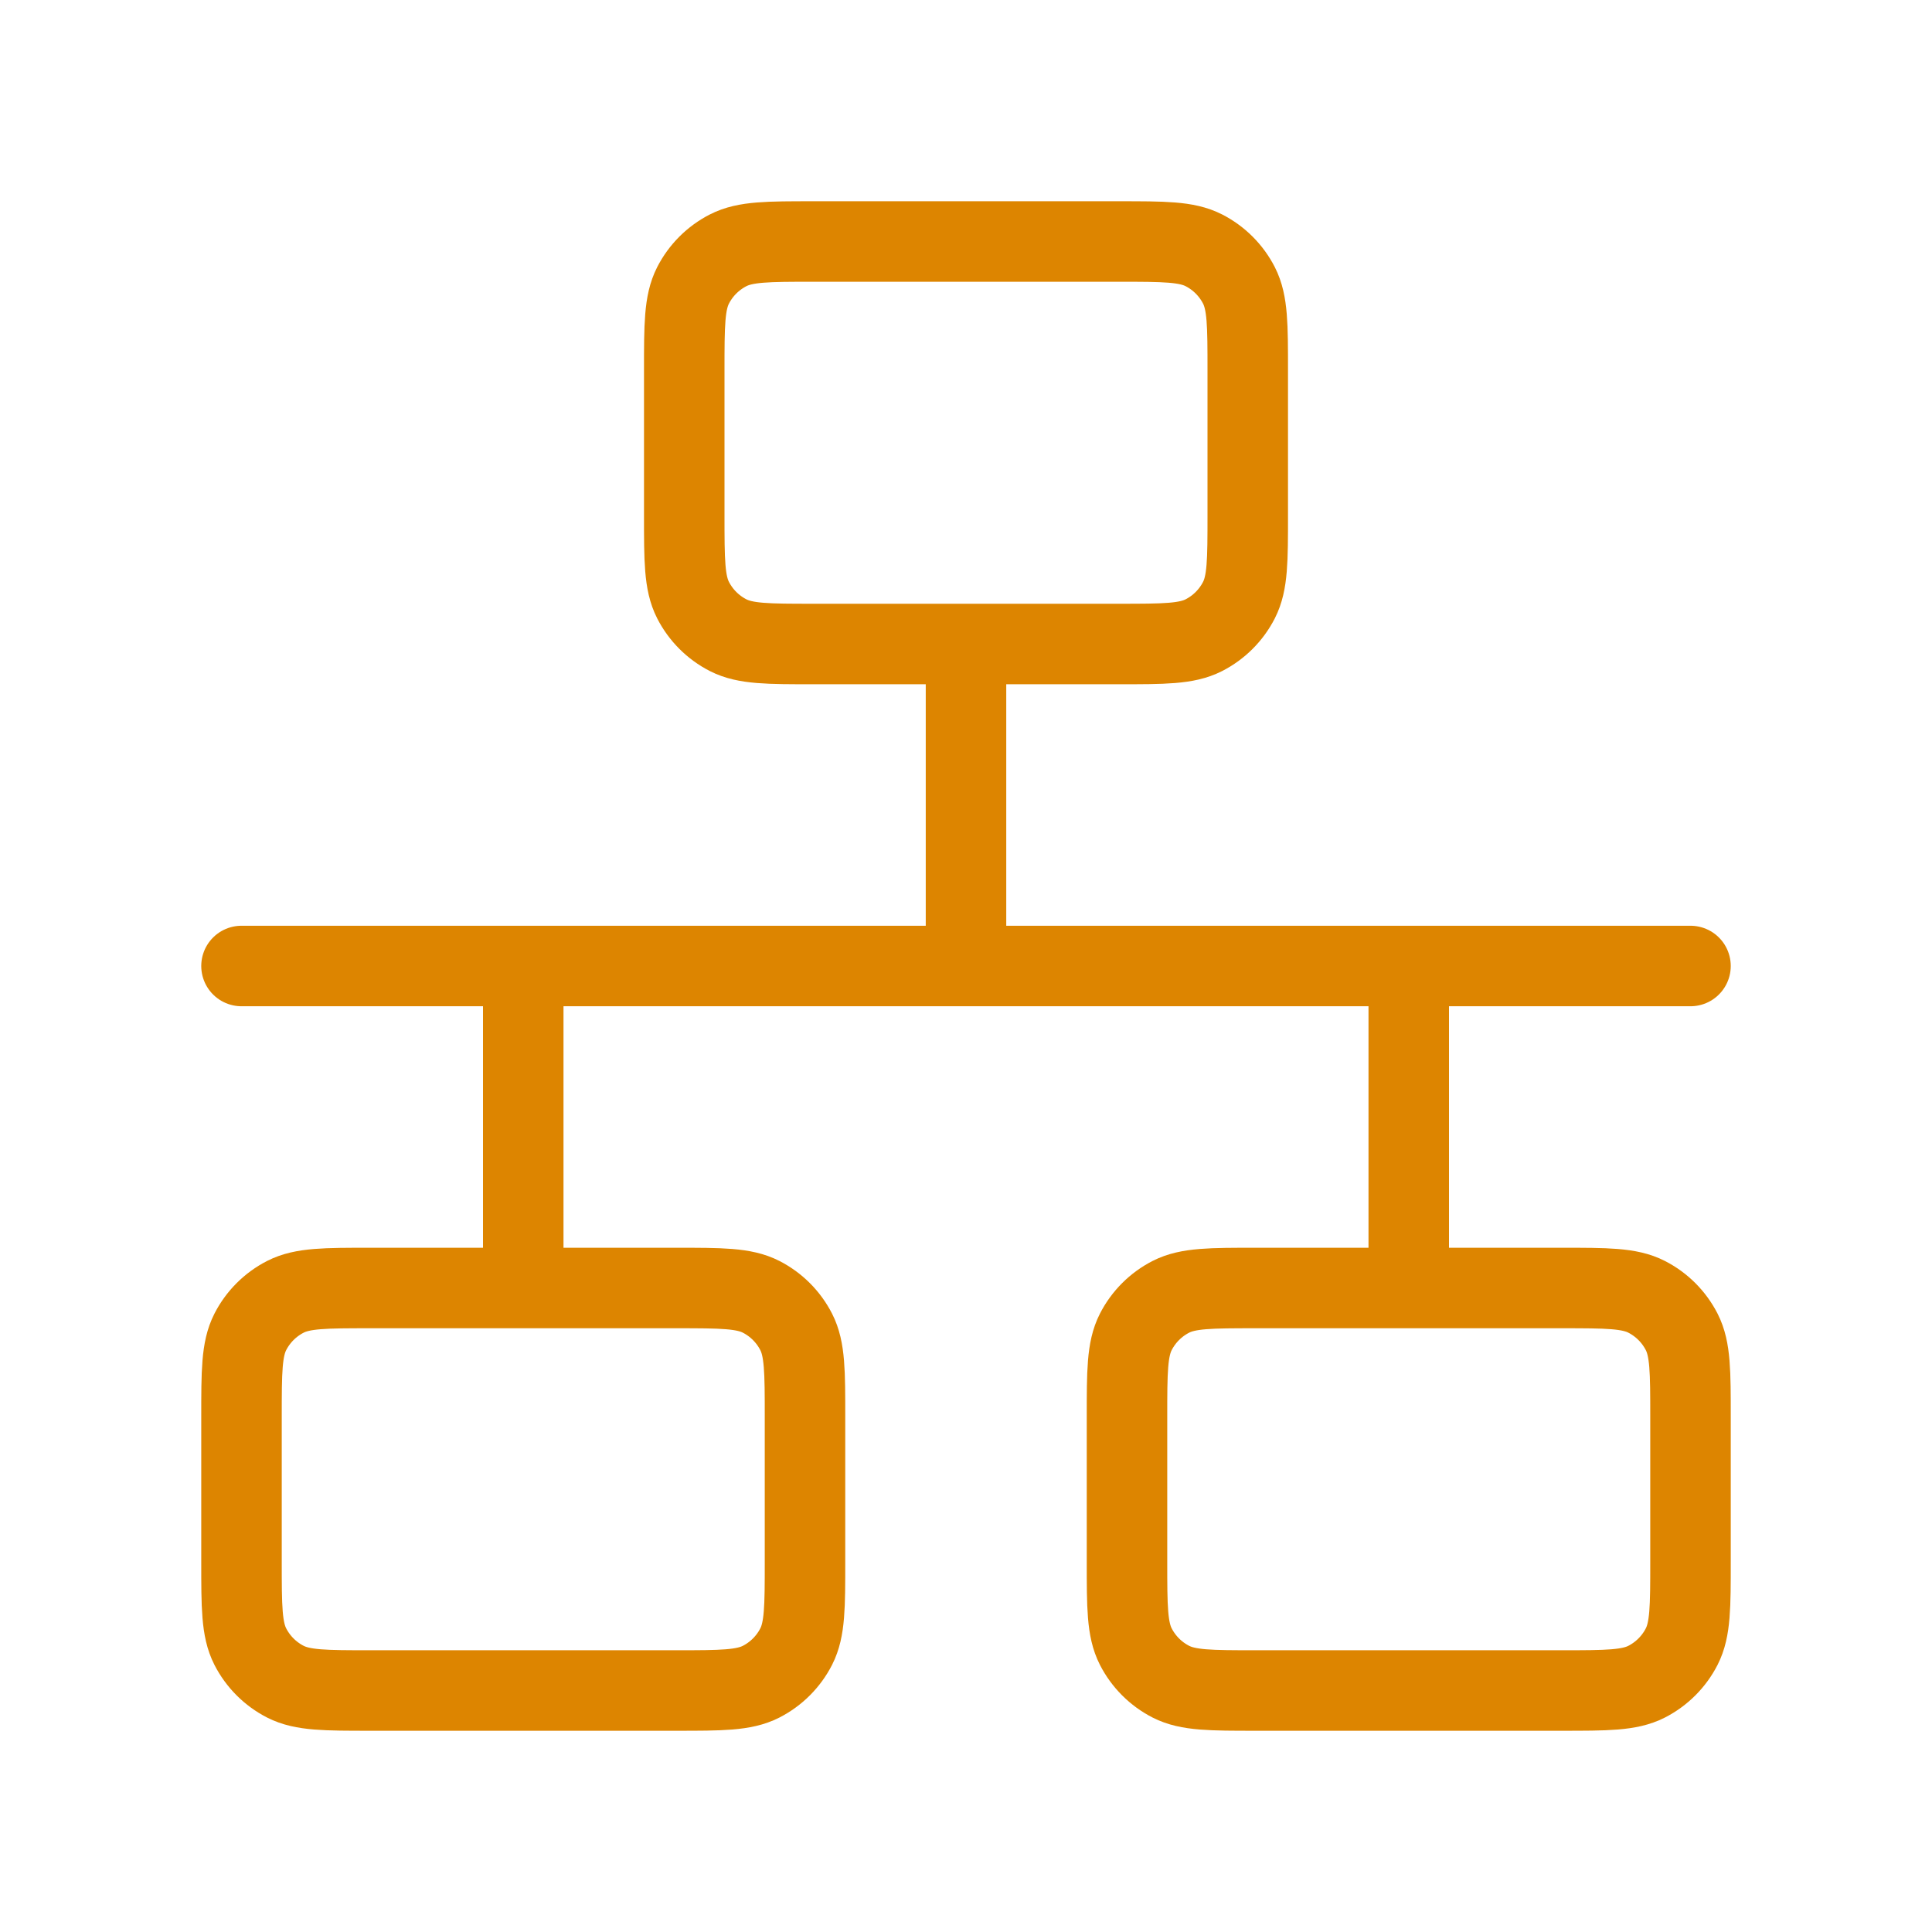 <svg width="48" height="48" viewBox="0 0 48 48" fill="none" xmlns="http://www.w3.org/2000/svg">
<path d="M6 24H42M24 16V24M13 24V32M35 24V32M20.2 16H27.8C28.92 16 29.48 16 29.908 15.782C30.284 15.59 30.59 15.284 30.782 14.908C31 14.48 31 13.92 31 12.8V9.2C31 8.08 31 7.52 30.782 7.092C30.59 6.716 30.284 6.41 29.908 6.218C29.48 6 28.92 6 27.8 6H20.2C19.08 6 18.52 6 18.092 6.218C17.716 6.41 17.41 6.716 17.218 7.092C17 7.52 17 8.08 17 9.2V12.8C17 13.92 17 14.48 17.218 14.908C17.41 15.284 17.716 15.59 18.092 15.782C18.52 16 19.08 16 20.2 16ZM31.2 42H38.8C39.92 42 40.48 42 40.908 41.782C41.284 41.59 41.59 41.284 41.782 40.908C42 40.48 42 39.92 42 38.8V35.2C42 34.08 42 33.52 41.782 33.092C41.59 32.716 41.284 32.41 40.908 32.218C40.48 32 39.92 32 38.8 32H31.2C30.08 32 29.52 32 29.092 32.218C28.716 32.41 28.41 32.716 28.218 33.092C28 33.52 28 34.08 28 35.2V38.8C28 39.92 28 40.48 28.218 40.908C28.41 41.284 28.716 41.59 29.092 41.782C29.52 42 30.08 42 31.2 42ZM9.2 42H16.8C17.92 42 18.48 42 18.908 41.782C19.284 41.59 19.59 41.284 19.782 40.908C20 40.48 20 39.92 20 38.8V35.2C20 34.08 20 33.52 19.782 33.092C19.59 32.716 19.284 32.41 18.908 32.218C18.48 32 17.92 32 16.8 32H9.2C8.08 32 7.52 32 7.092 32.218C6.716 32.41 6.41 32.716 6.218 33.092C6 33.52 6 34.08 6 35.2V38.8C6 39.92 6 40.48 6.218 40.908C6.41 41.284 6.716 41.59 7.092 41.782C7.52 42 8.08 42 9.2 42Z" stroke="#DD8500" stroke-width="2" stroke-linecap="round" stroke-linejoin="round"/>
</svg>
